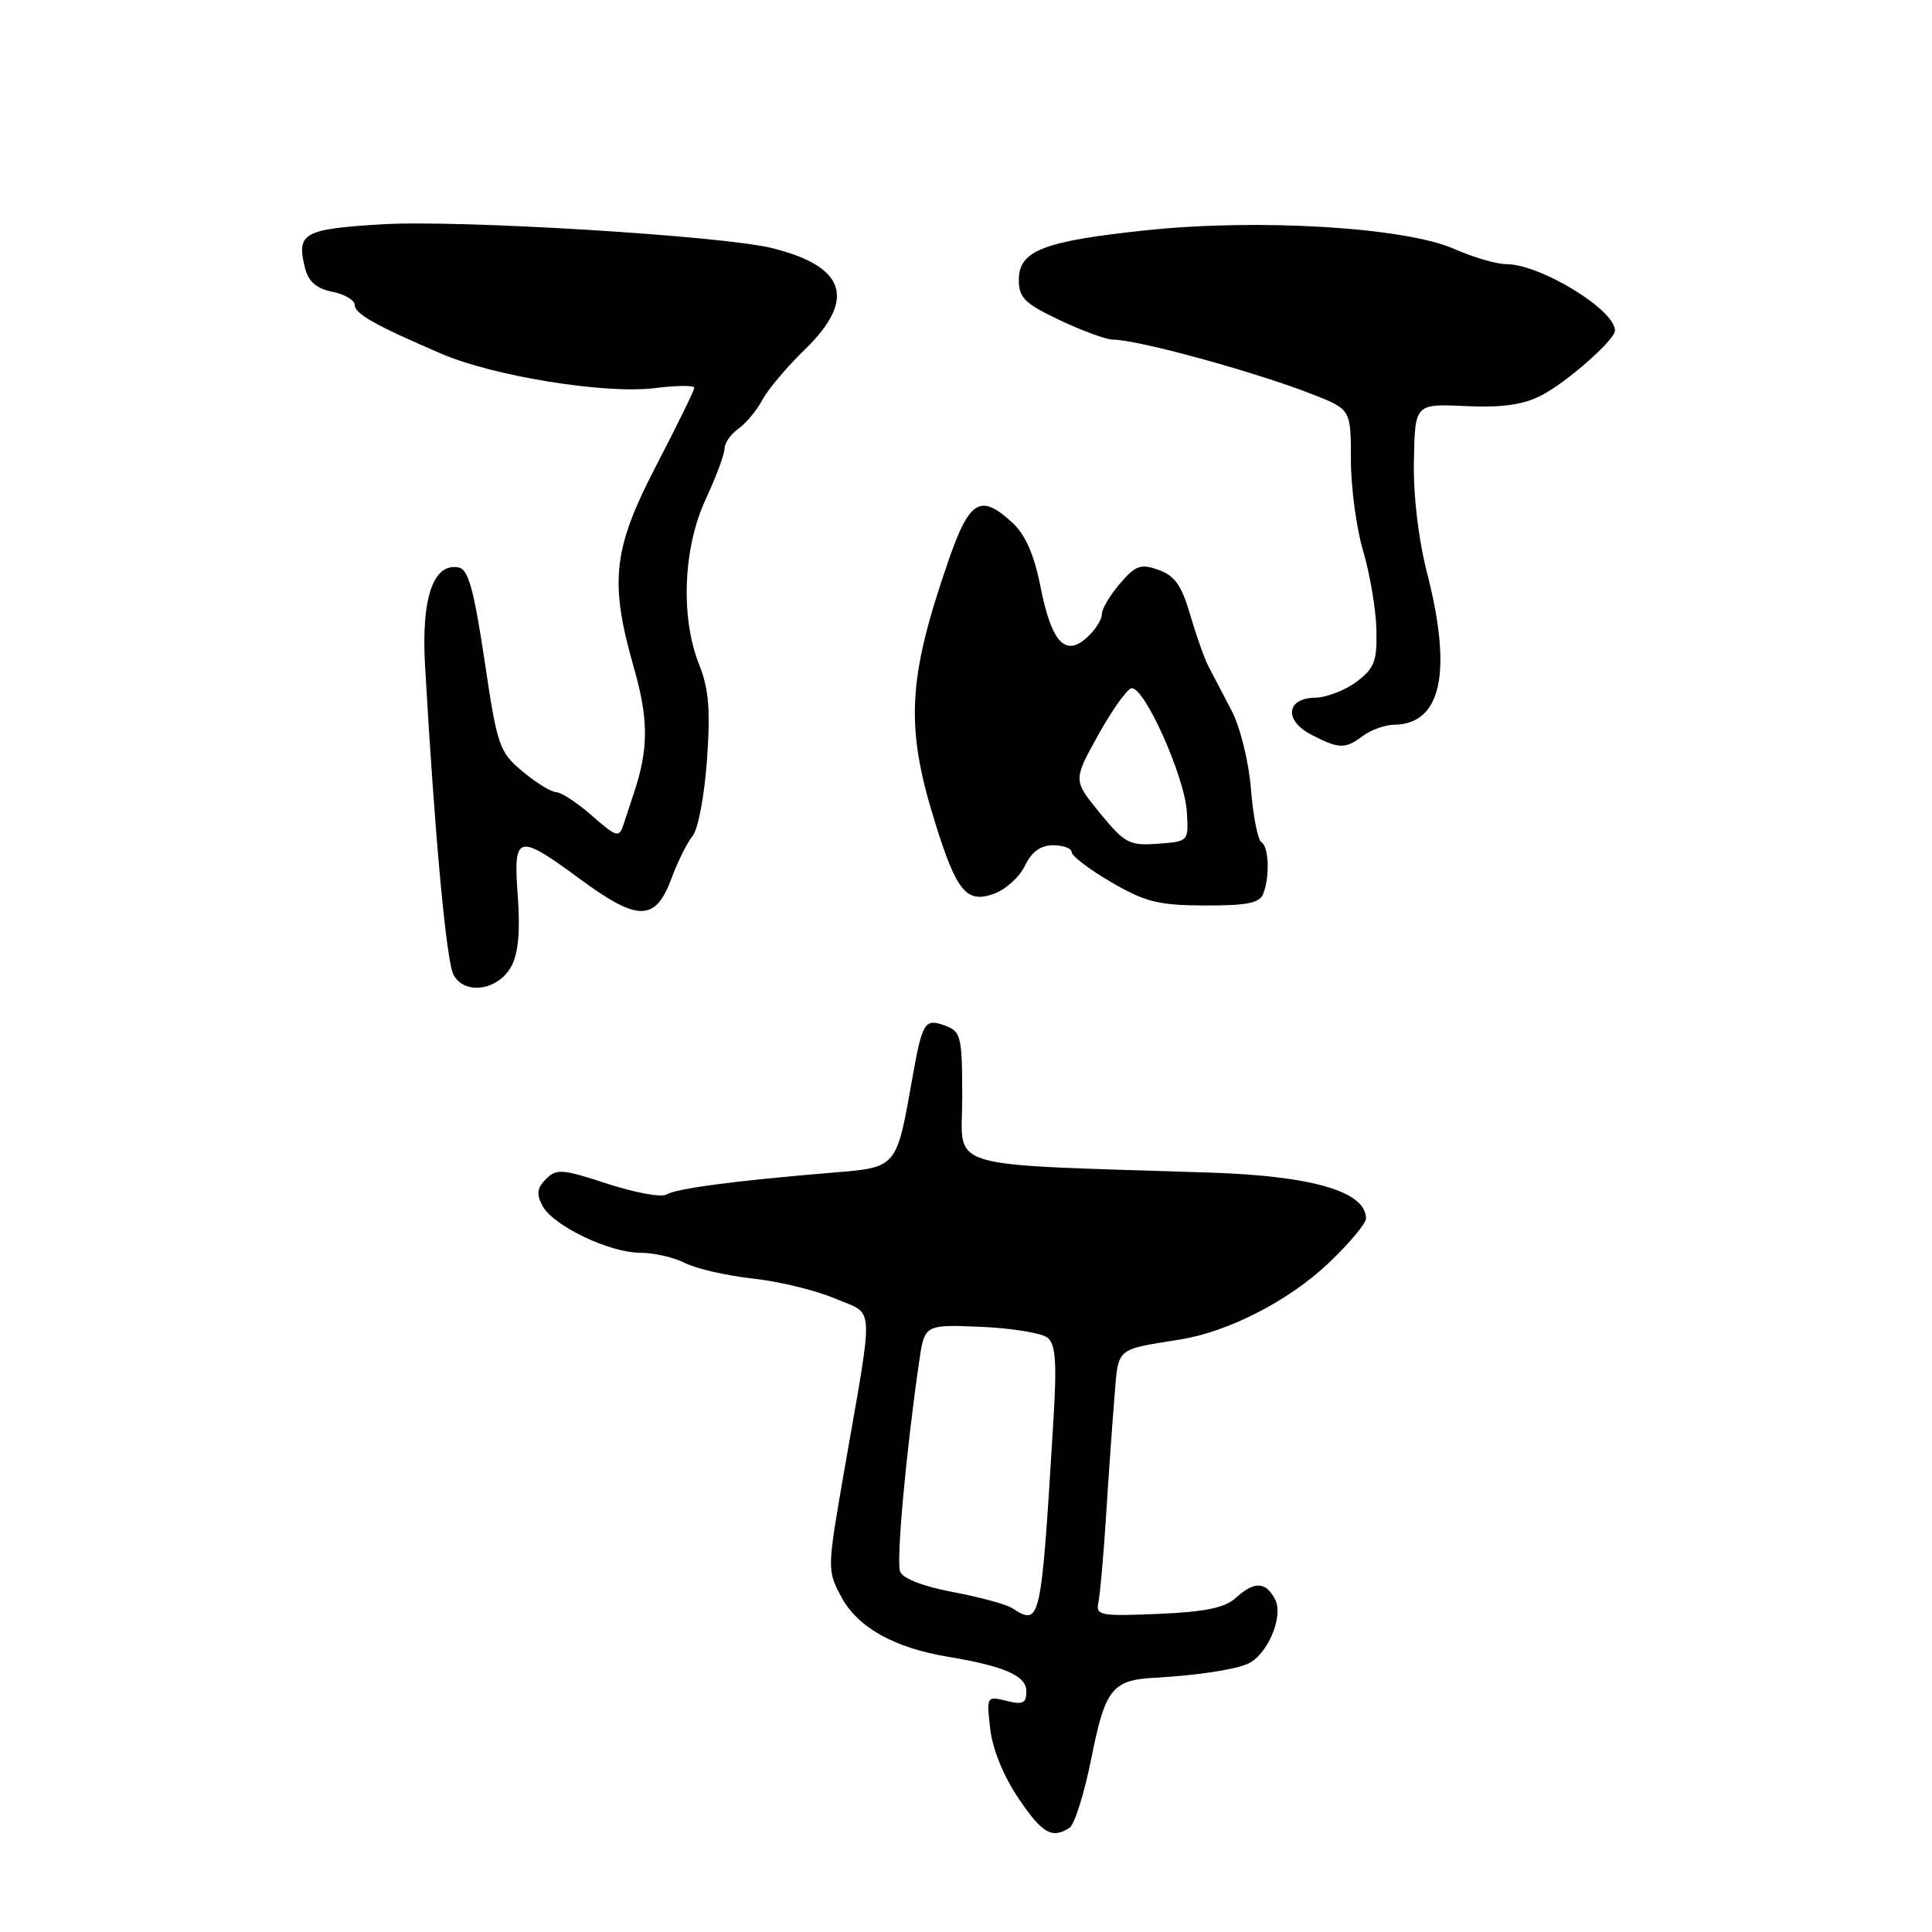 <?xml version="1.0" encoding="UTF-8" standalone="no"?>
<!DOCTYPE svg PUBLIC "-//W3C//DTD SVG 1.1//EN" "http://www.w3.org/Graphics/SVG/1.1/DTD/svg11.dtd" >
<svg xmlns="http://www.w3.org/2000/svg" xmlns:xlink="http://www.w3.org/1999/xlink" version="1.1" viewBox="0 0 256 256">
 <g >
 <path fill="currentColor"
d=" M 141.71 242.20 C 142.38 241.78 143.68 237.62 144.61 232.97 C 146.44 223.79 147.36 222.62 153.00 222.31 C 158.37 222.02 163.32 221.29 165.23 220.51 C 167.90 219.42 170.16 214.17 168.94 211.89 C 167.68 209.54 166.21 209.50 163.72 211.75 C 162.29 213.05 159.63 213.59 153.46 213.85 C 145.79 214.17 145.17 214.06 145.54 212.35 C 145.76 211.33 146.22 206.22 146.55 201.00 C 146.88 195.78 147.38 188.69 147.66 185.25 C 148.22 178.43 147.70 178.89 156.38 177.49 C 162.82 176.45 170.77 172.36 176.03 167.38 C 178.76 164.79 181.00 162.12 181.00 161.46 C 181.00 157.91 173.98 155.83 160.50 155.38 C 124.26 154.19 127.50 155.16 127.50 145.46 C 127.50 137.37 127.34 136.68 125.28 135.92 C 122.55 134.89 122.21 135.41 120.92 142.69 C 118.76 154.90 118.96 154.66 110.21 155.39 C 97.49 156.44 89.57 157.49 88.32 158.28 C 87.67 158.69 84.16 158.05 80.51 156.86 C 74.54 154.90 73.74 154.83 72.35 156.22 C 71.16 157.42 71.05 158.23 71.89 159.79 C 73.30 162.43 80.76 166.00 84.87 166.00 C 86.64 166.00 89.31 166.61 90.80 167.37 C 92.28 168.12 96.33 169.04 99.79 169.42 C 103.26 169.80 108.15 170.99 110.67 172.07 C 115.96 174.34 115.84 172.02 111.88 194.78 C 109.58 208.04 109.58 208.06 111.53 211.69 C 113.65 215.62 118.52 218.35 125.50 219.51 C 133.06 220.76 136.00 222.04 136.00 224.10 C 136.00 225.70 135.53 225.92 133.35 225.37 C 130.74 224.72 130.71 224.77 131.21 229.10 C 131.51 231.76 132.99 235.38 134.93 238.25 C 138.11 242.96 139.37 243.69 141.71 242.20 Z  M 67.78 128.00 C 68.68 126.31 68.95 123.30 68.61 118.75 C 68.00 110.48 68.52 110.34 76.97 116.56 C 84.56 122.14 86.85 122.11 88.98 116.39 C 89.81 114.14 91.08 111.59 91.79 110.74 C 92.50 109.89 93.35 105.36 93.68 100.68 C 94.15 94.05 93.92 91.27 92.64 88.06 C 90.15 81.83 90.51 72.59 93.51 66.15 C 94.88 63.21 96.00 60.20 96.00 59.46 C 96.00 58.72 96.83 57.53 97.84 56.81 C 98.85 56.09 100.28 54.38 101.01 53.00 C 101.74 51.62 104.28 48.60 106.67 46.29 C 113.50 39.65 112.07 35.28 102.27 32.87 C 95.62 31.23 60.83 29.11 50.66 29.72 C 40.16 30.35 39.25 30.87 40.42 35.53 C 40.87 37.31 41.93 38.24 44.03 38.66 C 45.66 38.98 47.00 39.77 47.00 40.40 C 47.00 41.57 49.69 43.09 58.50 46.88 C 65.44 49.86 80.21 52.24 86.72 51.43 C 89.63 51.07 92.00 51.04 92.00 51.38 C 92.00 51.71 89.75 56.31 87.00 61.60 C 81.20 72.76 80.72 77.03 84.00 88.50 C 85.94 95.29 85.95 99.19 84.02 105.00 C 83.56 106.38 82.92 108.33 82.59 109.35 C 82.04 111.02 81.65 110.90 78.46 108.10 C 76.52 106.39 74.38 104.99 73.72 104.97 C 73.05 104.96 71.03 103.72 69.24 102.22 C 66.15 99.64 65.89 98.88 64.20 87.50 C 62.79 78.10 62.05 75.44 60.77 75.19 C 57.41 74.55 55.81 79.23 56.32 88.19 C 57.59 110.54 59.14 127.39 60.09 129.16 C 61.56 131.91 66.06 131.24 67.78 128.00 Z  M 167.39 118.42 C 168.28 116.11 168.13 112.20 167.14 111.59 C 166.67 111.29 166.04 108.13 165.76 104.56 C 165.46 100.88 164.34 96.35 163.17 94.11 C 162.04 91.93 160.67 89.33 160.14 88.32 C 159.61 87.32 158.52 84.25 157.72 81.50 C 156.59 77.60 155.67 76.29 153.53 75.52 C 151.15 74.67 150.48 74.90 148.40 77.33 C 147.08 78.86 146.00 80.69 146.00 81.40 C 146.00 82.11 145.11 83.50 144.02 84.48 C 141.13 87.10 139.32 85.09 137.86 77.70 C 137.04 73.53 135.87 70.86 134.18 69.29 C 129.94 65.36 128.47 66.21 125.69 74.25 C 120.25 89.98 119.93 96.25 123.91 109.01 C 126.74 118.11 128.06 119.72 131.65 118.45 C 133.22 117.90 135.08 116.23 135.80 114.73 C 136.70 112.86 137.88 112.00 139.55 112.00 C 140.90 112.00 142.00 112.41 142.00 112.92 C 142.00 113.42 144.36 115.21 147.25 116.90 C 151.76 119.52 153.51 119.96 159.64 119.98 C 165.25 120.00 166.92 119.66 167.39 118.42 Z  M 180.56 97.53 C 181.63 96.72 183.51 96.05 184.75 96.03 C 190.99 95.94 192.47 89.11 189.10 75.94 C 187.93 71.39 187.25 65.58 187.35 61.00 C 187.50 53.50 187.50 53.50 194.19 53.81 C 198.99 54.03 201.81 53.64 204.19 52.42 C 207.57 50.70 213.97 45.06 213.99 43.80 C 214.03 41.07 204.10 35.00 199.59 35.00 C 198.31 35.00 195.22 34.10 192.73 33.00 C 186.23 30.12 166.92 28.94 152.00 30.50 C 138.23 31.95 135.00 33.20 135.00 37.09 C 135.00 39.46 135.78 40.23 140.44 42.43 C 143.43 43.84 146.59 45.00 147.45 45.00 C 150.70 45.00 166.11 49.21 173.75 52.19 C 179.00 54.23 179.00 54.23 179.00 60.90 C 179.00 64.56 179.73 70.02 180.63 73.03 C 181.52 76.04 182.31 80.70 182.38 83.38 C 182.48 87.62 182.14 88.54 179.74 90.34 C 178.22 91.48 175.75 92.43 174.25 92.45 C 170.45 92.52 170.11 95.43 173.69 97.31 C 177.38 99.25 178.25 99.28 180.56 97.53 Z  M 134.07 213.06 C 133.28 212.57 129.76 211.61 126.24 210.95 C 122.36 210.22 119.61 209.15 119.27 208.25 C 118.74 206.88 120.04 192.51 121.78 180.50 C 122.50 175.50 122.50 175.50 129.98 175.81 C 134.09 175.99 138.07 176.64 138.82 177.26 C 139.89 178.15 140.05 180.59 139.57 188.45 C 137.93 215.31 137.89 215.48 134.07 213.06 Z  M 145.76 107.75 C 142.19 103.40 142.19 103.40 145.46 97.49 C 147.26 94.25 149.25 91.42 149.88 91.21 C 151.49 90.67 156.97 102.82 157.26 107.57 C 157.50 111.50 157.50 111.50 153.41 111.80 C 149.65 112.08 149.04 111.75 145.76 107.75 Z "/>
</g>
</svg>